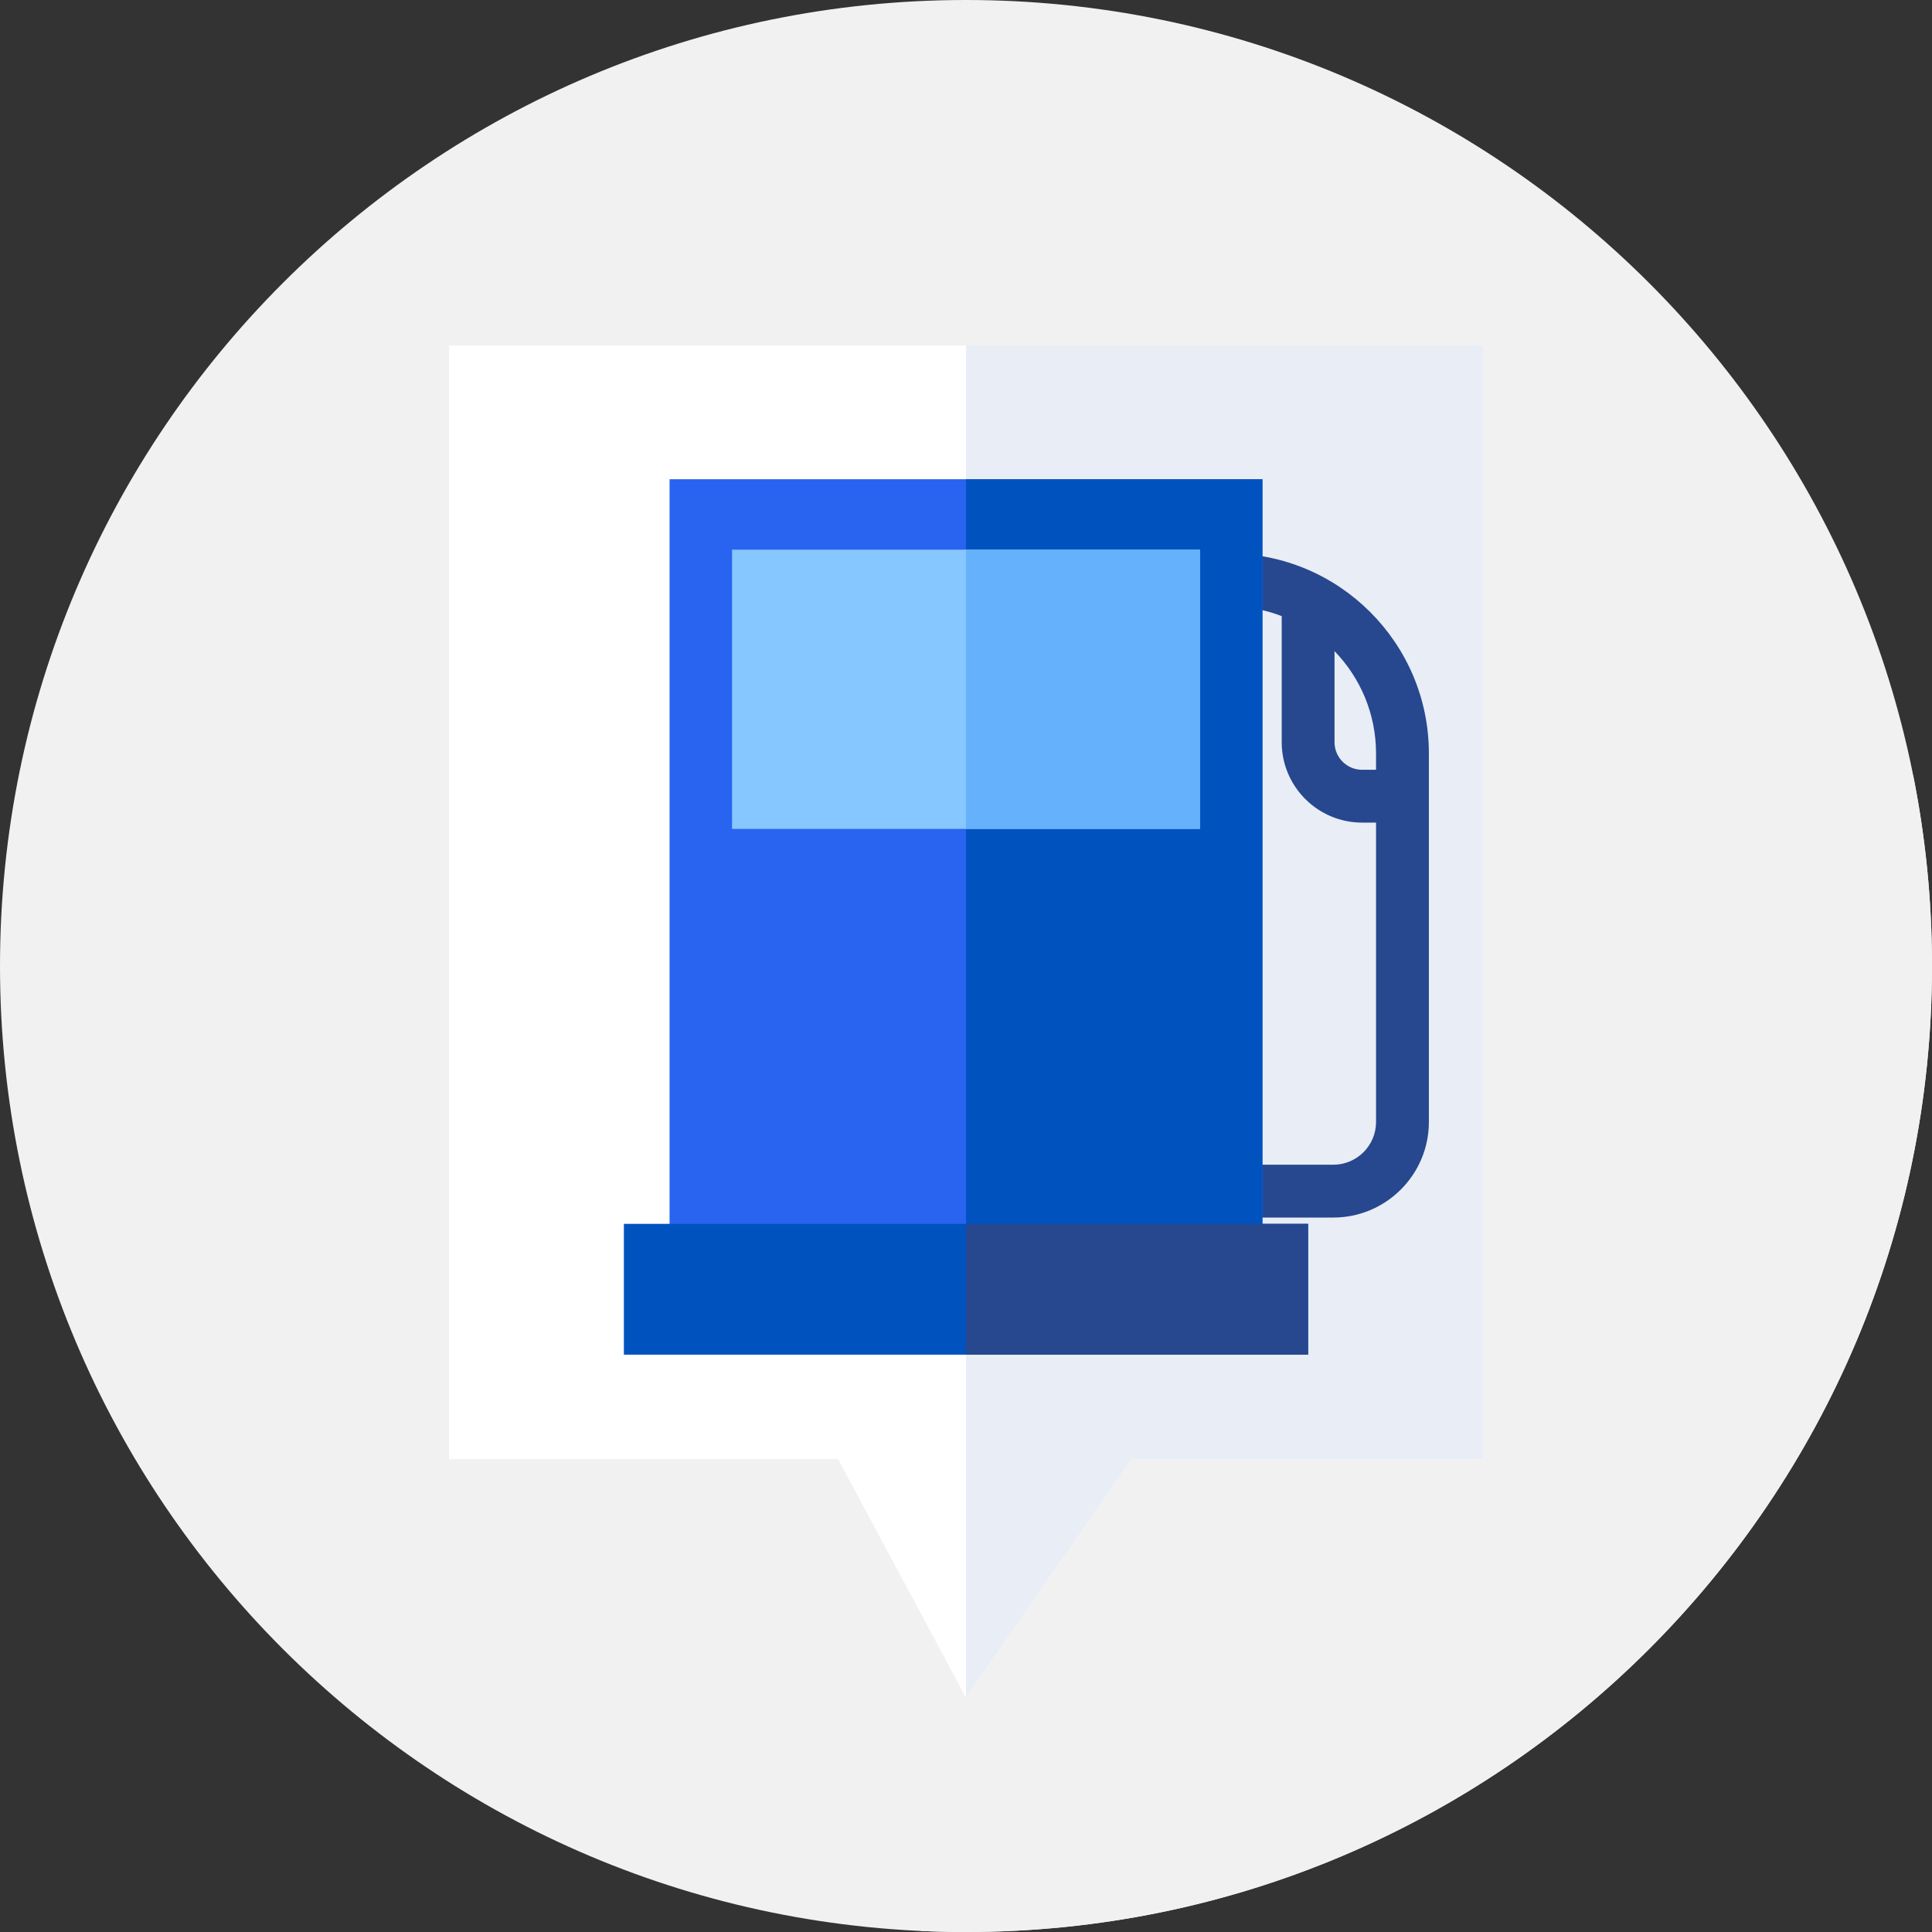 <?xml version="1.0"?>
<svg xmlns="http://www.w3.org/2000/svg" xmlns:xlink="http://www.w3.org/1999/xlink" xmlns:svgjs="http://svgjs.com/svgjs" version="1.1" width="512" height="512" x="0" y="0" viewBox="0 0 512 512" style="enable-background:new 0 0 512 512" xml:space="preserve" class=""><rect x="0" y="0" width="512" height="512" fill="#333333" stroke="none"/><g><path xmlns="http://www.w3.org/2000/svg" d="m512 256c0 141.387-114.613 256-256 256s-256-114.613-256-256 114.613-256 256-256 256 114.613 256 256zm0 0" fill="#f1f1f1" data-original="#fe6a16" style="" class=""/><path xmlns="http://www.w3.org/2000/svg" d="m512 256c0-17.262-1.719-34.117-4.977-50.422l-114.023-114.023-274 295.129 125.027 125.031c3.969.18 7.957.285 11.973.285 141.387 0 256-114.613 256-256zm0 0" fill="#f1f1f1" data-original="#f24500" style="" class=""/><path xmlns="http://www.w3.org/2000/svg" d="m393 91.555h-274v295.129h103.105l33.895 63.227 43.895-63.227h93.105zm0 0" fill="#ffffff" data-original="#ffffff" style="" class=""/><path xmlns="http://www.w3.org/2000/svg" d="m256 91.555v358.355l43.895-63.227h93.105v-295.129zm0 0" fill="#e9edf5" data-original="#e9edf5" style=""/><path xmlns="http://www.w3.org/2000/svg" d="m325.668 146.668v14c4.934 0 9.648.93 14 2.609v33.422c0 11.746 9.555 21.301 21.301 21.301h3.699v79.336c0 6.246-5.082 11.328-11.332 11.328h-27.668v14h27.668c13.969 0 25.332-11.363 25.332-25.328v-97.672c0-29.223-23.777-52.996-53-52.996zm35.297 57.332c-4.023 0-7.301-3.273-7.301-7.301v-24.141c6.805 7.023 11 16.582 11 27.105v4.336zm0 0" fill="#27488f" data-original="#27488f" style=""/><path xmlns="http://www.w3.org/2000/svg" d="m177.441 127h157.113v226h-157.113zm0 0" fill="#2864f0" data-original="#2864f0" style="" class=""/><path xmlns="http://www.w3.org/2000/svg" d="m256 127h78.559v226h-78.559zm0 0" fill="#0053bf" data-original="#0053bf" style="" class=""/><path xmlns="http://www.w3.org/2000/svg" d="m165.332 324.332h181.332v34.668h-181.332zm0 0" fill="#0053bf" data-original="#0053bf" style="" class=""/><path xmlns="http://www.w3.org/2000/svg" d="m256 324.332h90.668v34.668h-90.668zm0 0" fill="#27488f" data-original="#27488f" style=""/><path xmlns="http://www.w3.org/2000/svg" d="m194 145.668h124v74h-124zm0 0" fill="#87c7ff" data-original="#87c7ff" style=""/><path xmlns="http://www.w3.org/2000/svg" d="m256 145.668h62v74h-62zm0 0" fill="#65b1fc" data-original="#65b1fc" style="" class=""/></g></svg>
